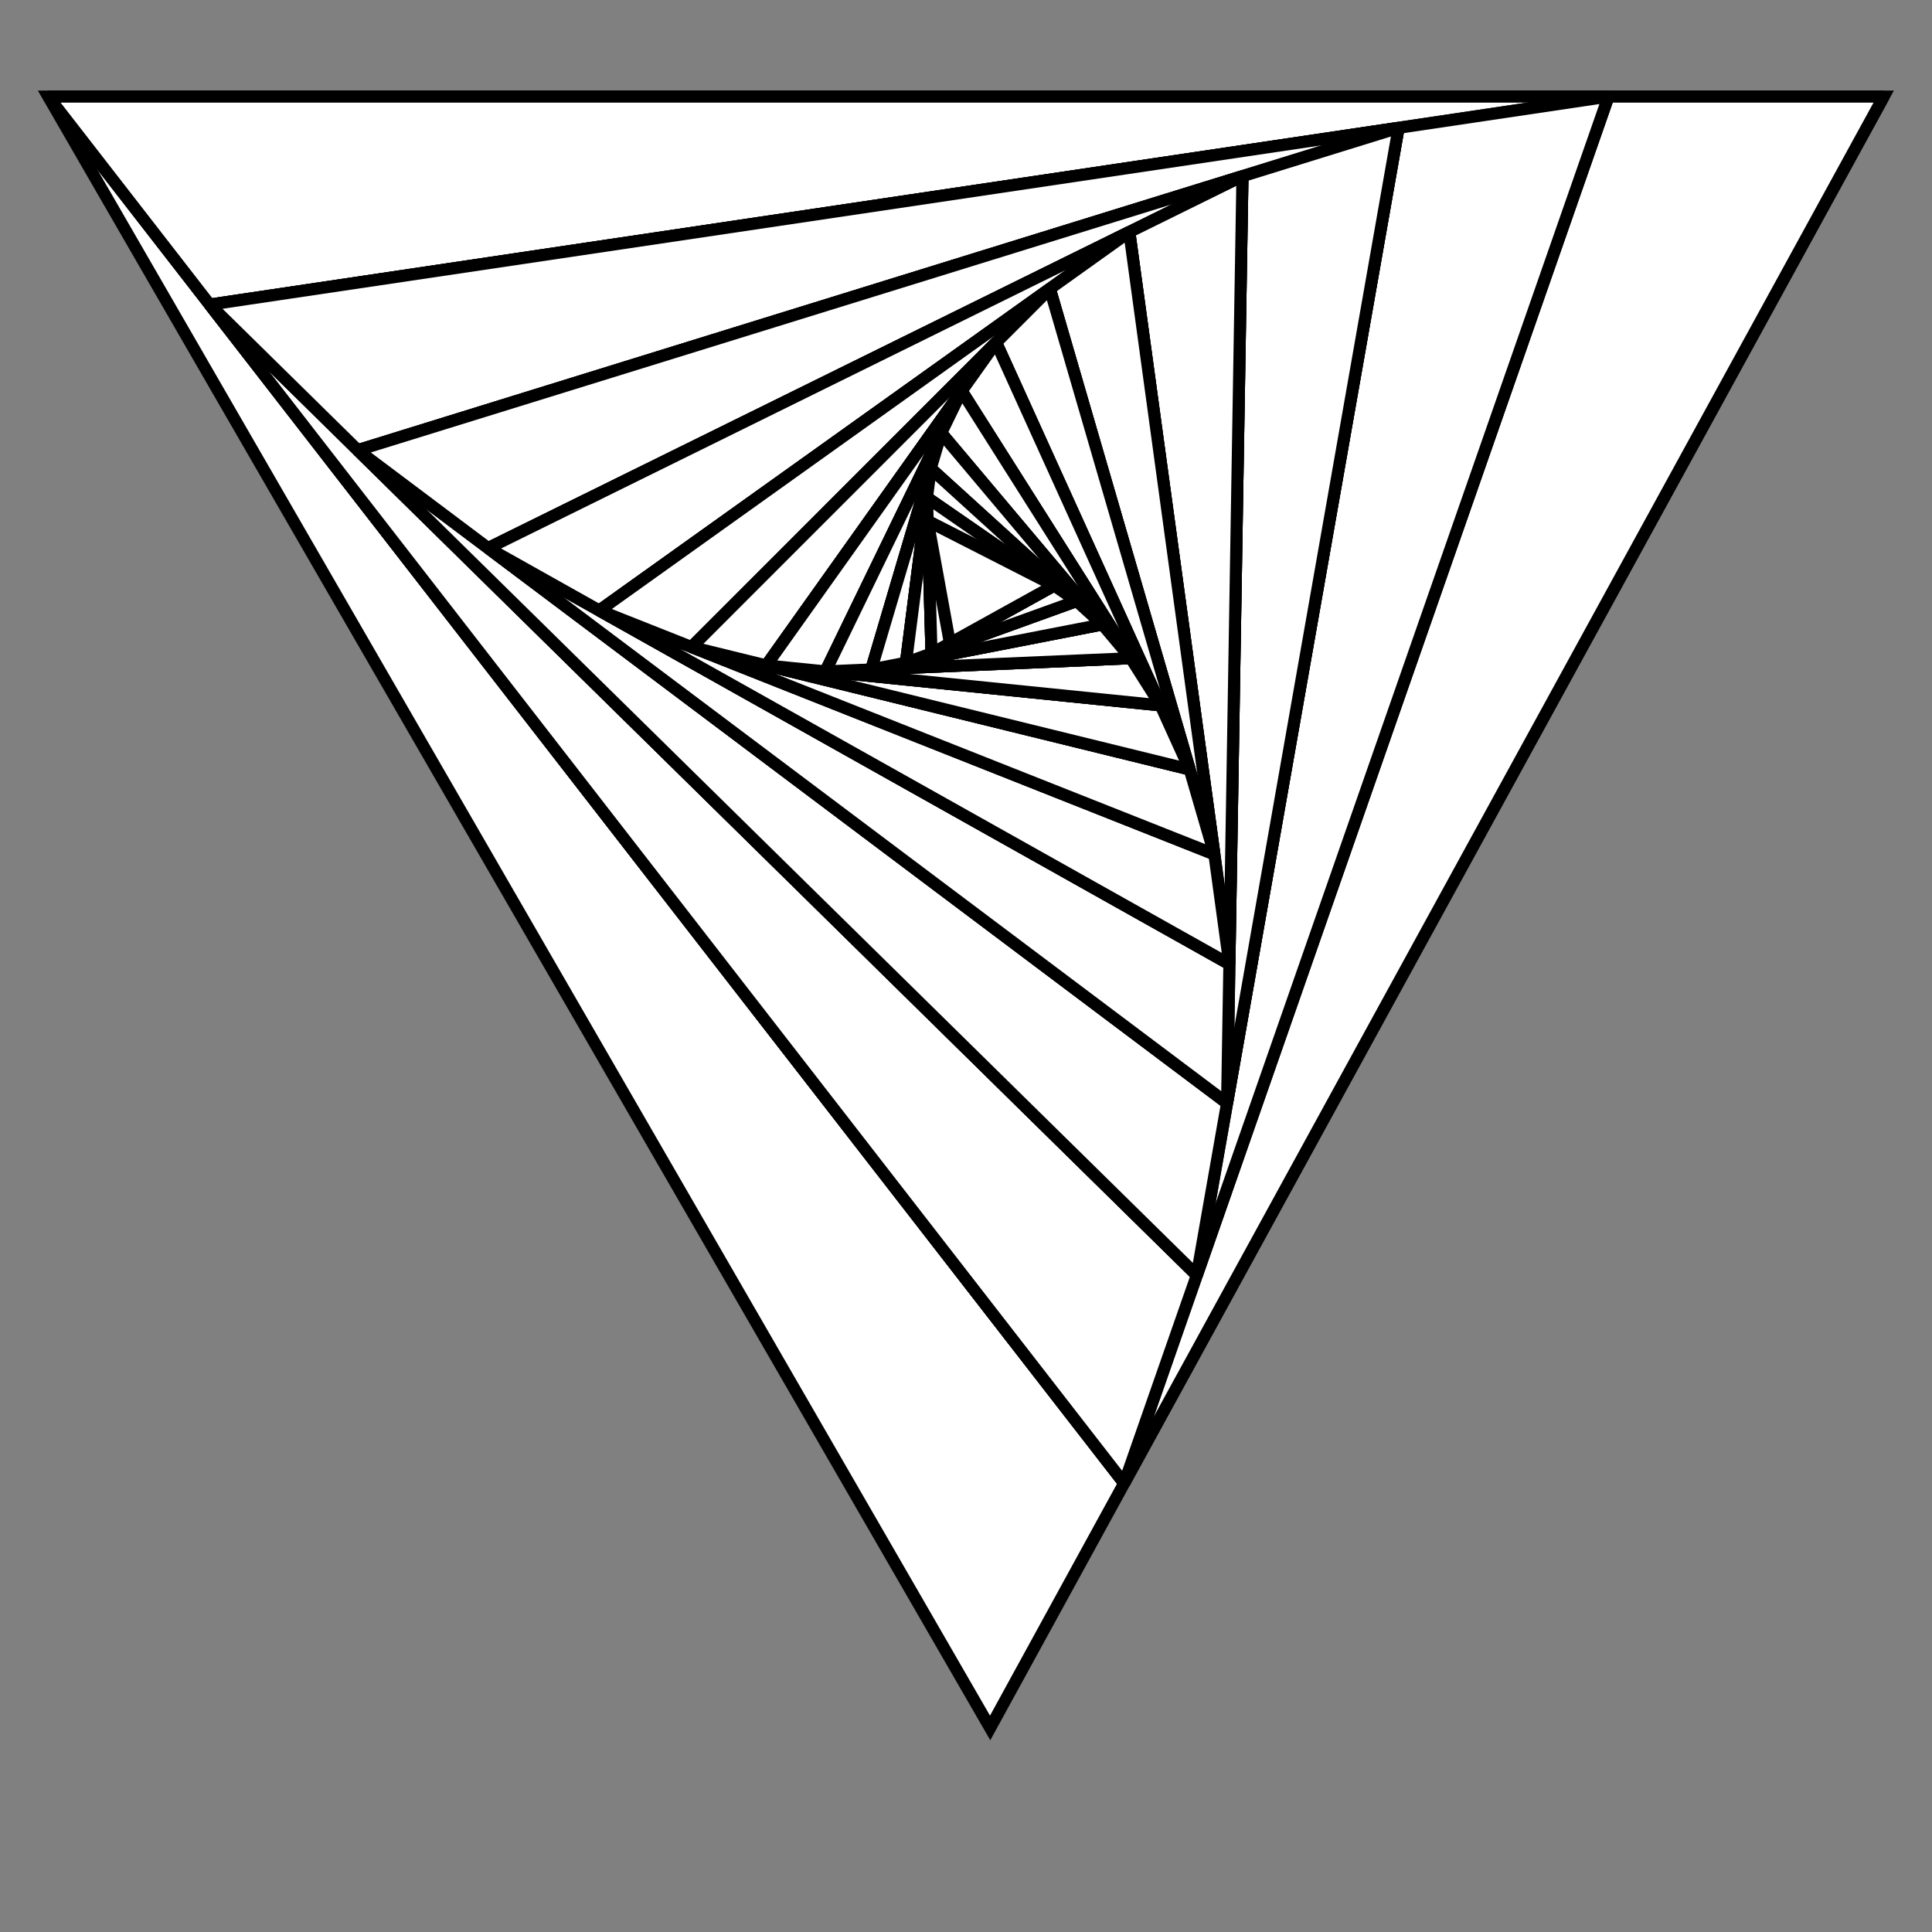 <?xml version="1.0"?>
<!DOCTYPE svg PUBLIC '-//W3C//DTD SVG 1.0//EN'
          'http://www.w3.org/TR/2001/REC-SVG-20010904/DTD/svg10.dtd'>
<svg xmlns:xlink="http://www.w3.org/1999/xlink" style="fill-opacity:1; color-rendering:auto; color-interpolation:auto; text-rendering:auto; stroke:black; stroke-linecap:square; stroke-miterlimit:10; shape-rendering:auto; stroke-opacity:1; fill:black; stroke-dasharray:none; font-weight:normal; stroke-width:1; font-family:'Dialog'; font-style:normal; stroke-linejoin:miter; font-size:12px; stroke-dashoffset:0; image-rendering:auto;" width="800" height="800" xmlns="http://www.w3.org/2000/svg"
><rect width="100%" height="100%" fill="#808080" stroke="none"/><!--Generated by the Batik Graphics2D SVG Generator--><defs id="genericDefs"
  /><g
  ><g style="fill:white; stroke-width:5; stroke-linecap:round; stroke:white;"
    ><path style="stroke:none;" d="M20 40 L780 40 L410 715.5 Z"
    /></g
    ><g style="stroke-linecap:round; stroke-width:5;"
    ><path style="fill:none;" d="M20 40 L780 40 L410 715.5 Z"
      /><path d="M465.5 614.175 L20 40 L780 40 Z" style="fill:white; stroke:none; stroke-linejoin:bevel;"
      /><path d="M465.5 614.175 L20 40 L780 40 Z" style="stroke-linejoin:bevel; fill:none;"
      /><path d="M666 40 L465.5 614.175 L20 40 Z" style="fill:white; stroke:none; stroke-linejoin:bevel;"
      /><path d="M666 40 L465.5 614.175 L20 40 Z" style="stroke-linejoin:bevel; fill:none;"
      /><path d="M86.825 126.126 L666 40 L465.5 614.175 Z" style="fill:white; stroke:none; stroke-linejoin:bevel;"
      /><path d="M86.825 126.126 L666 40 L465.5 614.175 Z" style="stroke-linejoin:bevel; fill:none;"
      /><path d="M495.575 528.049 L86.825 126.126 L666 40 Z" style="fill:white; stroke:none; stroke-linejoin:bevel;"
      /><path d="M495.575 528.049 L86.825 126.126 L666 40 Z" style="stroke-linejoin:bevel; fill:none;"
      /><path d="M579.124 52.919 L495.575 528.049 L86.825 126.126 Z" style="fill:white; stroke:none; stroke-linejoin:bevel;"
      /><path d="M579.124 52.919 L495.575 528.049 L86.825 126.126 Z" style="stroke-linejoin:bevel; fill:none;"
      /><path d="M148.137 186.415 L579.124 52.919 L495.575 528.049 Z" style="fill:white; stroke:none; stroke-linejoin:bevel;"
      /><path d="M148.137 186.415 L579.124 52.919 L495.575 528.049 Z" style="stroke-linejoin:bevel; fill:none;"
      /><path d="M508.107 456.779 L148.137 186.415 L579.124 52.919 Z" style="fill:white; stroke:none; stroke-linejoin:bevel;"
      /><path d="M508.107 456.779 L148.137 186.415 L579.124 52.919 Z" style="stroke-linejoin:bevel; fill:none;"
      /><path d="M514.476 72.943 L508.107 456.779 L148.137 186.415 Z" style="fill:white; stroke:none; stroke-linejoin:bevel;"
      /><path d="M514.476 72.943 L508.107 456.779 L148.137 186.415 Z" style="stroke-linejoin:bevel; fill:none;"
      /><path d="M202.133 226.969 L514.476 72.943 L508.107 456.779 Z" style="fill:white; stroke:none; stroke-linejoin:bevel;"
      /><path d="M202.133 226.969 L514.476 72.943 L508.107 456.779 Z" style="stroke-linejoin:bevel; fill:none;"
      /><path d="M509.063 399.204 L202.133 226.969 L514.476 72.943 Z" style="fill:white; stroke:none; stroke-linejoin:bevel;"
      /><path d="M509.063 399.204 L202.133 226.969 L514.476 72.943 Z" style="stroke-linejoin:bevel; fill:none;"
      /><path d="M467.624 96.047 L509.063 399.204 L202.133 226.969 Z" style="fill:white; stroke:none; stroke-linejoin:bevel;"
      /><path d="M467.624 96.047 L509.063 399.204 L202.133 226.969 Z" style="stroke-linejoin:bevel; fill:none;"
      /><path d="M248.173 252.804 L467.624 96.047 L509.063 399.204 Z" style="fill:white; stroke:none; stroke-linejoin:bevel;"
      /><path d="M248.173 252.804 L467.624 96.047 L509.063 399.204 Z" style="stroke-linejoin:bevel; fill:none;"
      /><path d="M502.847 353.73 L248.173 252.804 L467.624 96.047 Z" style="fill:white; stroke:none; stroke-linejoin:bevel;"
      /><path d="M502.847 353.73 L248.173 252.804 L467.624 96.047 Z" style="stroke-linejoin:bevel; fill:none;"
      /><path d="M434.707 119.561 L502.847 353.73 L248.173 252.804 Z" style="fill:white; stroke:none; stroke-linejoin:bevel;"
      /><path d="M434.707 119.561 L502.847 353.73 L248.173 252.804 Z" style="stroke-linejoin:bevel; fill:none;"
      /><path d="M286.374 267.943 L434.707 119.561 L502.847 353.73 Z" style="fill:white; stroke:none; stroke-linejoin:bevel;"
      /><path d="M286.374 267.943 L434.707 119.561 L502.847 353.73 Z" style="stroke-linejoin:bevel; fill:none;"
      /><path d="M492.626 318.605 L286.374 267.943 L434.707 119.561 Z" style="fill:white; stroke:none; stroke-linejoin:bevel;"
      /><path d="M492.626 318.605 L286.374 267.943 L434.707 119.561 Z" style="stroke-linejoin:bevel; fill:none;"
      /><path d="M412.457 141.818 L492.626 318.605 L286.374 267.943 Z" style="fill:white; stroke:none; stroke-linejoin:bevel;"
      /><path d="M412.457 141.818 L492.626 318.605 L286.374 267.943 Z" style="stroke-linejoin:bevel; fill:none;"
      /><path d="M317.312 275.543 L412.457 141.818 L492.626 318.605 Z" style="fill:white; stroke:none; stroke-linejoin:bevel;"
      /><path d="M317.312 275.543 L412.457 141.818 L492.626 318.605 Z" style="stroke-linejoin:bevel; fill:none;"
      /><path d="M480.601 292.087 L317.312 275.543 L412.457 141.818 Z" style="fill:white; stroke:none; stroke-linejoin:bevel;"
      /><path d="M480.601 292.087 L317.312 275.543 L412.457 141.818 Z" style="stroke-linejoin:bevel; fill:none;"
      /><path d="M398.185 161.877 L480.601 292.087 L317.312 275.543 Z" style="fill:white; stroke:none; stroke-linejoin:bevel;"
      /><path d="M398.185 161.877 L480.601 292.087 L317.312 275.543 Z" style="stroke-linejoin:bevel; fill:none;"
      /><path d="M341.805 278.024 L398.185 161.877 L480.601 292.087 Z" style="fill:white; stroke:none; stroke-linejoin:bevel;"
      /><path d="M341.805 278.024 L398.185 161.877 L480.601 292.087 Z" style="stroke-linejoin:bevel; fill:none;"
      /><path d="M468.238 272.555 L341.805 278.024 L398.185 161.877 Z" style="fill:white; stroke:none; stroke-linejoin:bevel;"
      /><path d="M468.238 272.555 L341.805 278.024 L398.185 161.877 Z" style="stroke-linejoin:bevel; fill:none;"
      /><path d="M389.728 179.299 L468.238 272.555 L341.805 278.024 Z" style="fill:white; stroke:none; stroke-linejoin:bevel;"
      /><path d="M389.728 179.299 L468.238 272.555 L341.805 278.024 Z" style="stroke-linejoin:bevel; fill:none;"
      /><path d="M360.77 277.204 L389.728 179.299 L468.238 272.555 Z" style="fill:white; stroke:none; stroke-linejoin:bevel;"
      /><path d="M360.77 277.204 L389.728 179.299 L468.238 272.555 Z" style="stroke-linejoin:bevel; fill:none;"
      /><path d="M456.462 258.567 L360.77 277.204 L389.728 179.299 Z" style="fill:white; stroke:none; stroke-linejoin:bevel;"
      /><path d="M456.462 258.567 L360.77 277.204 L389.728 179.299 Z" style="stroke-linejoin:bevel; fill:none;"
      /><path d="M385.384 193.985 L456.462 258.567 L360.77 277.204 Z" style="fill:white; stroke:none; stroke-linejoin:bevel;"
      /><path d="M385.384 193.985 L456.462 258.567 L360.77 277.204 Z" style="stroke-linejoin:bevel; fill:none;"
      /><path d="M375.124 274.408 L385.384 193.985 L456.462 258.567 Z" style="fill:white; stroke:none; stroke-linejoin:bevel;"
      /><path d="M375.124 274.408 L385.384 193.985 L456.462 258.567 Z" style="stroke-linejoin:bevel; fill:none;"
      /><path d="M445.8 248.88 L375.124 274.408 L385.384 193.985 Z" style="fill:white; stroke:none; stroke-linejoin:bevel;"
      /><path d="M445.8 248.88 L375.124 274.408 L385.384 193.985 Z" style="stroke-linejoin:bevel; fill:none;"
      /><path d="M383.845 206.048 L445.8 248.88 L375.124 274.408 Z" style="fill:white; stroke:none; stroke-linejoin:bevel;"
      /><path d="M383.845 206.048 L445.8 248.88 L375.124 274.408 Z" style="stroke-linejoin:bevel; fill:none;"
      /><path d="M385.725 270.579 L383.845 206.048 L445.8 248.88 Z" style="fill:white; stroke:none; stroke-linejoin:bevel;"
      /><path d="M385.725 270.579 L383.845 206.048 L445.8 248.88 Z" style="stroke-linejoin:bevel; fill:none;"
      /><path d="M436.507 242.455 L385.725 270.579 L383.845 206.048 Z" style="fill:white; stroke:none; stroke-linejoin:bevel;"
      /><path d="M436.507 242.455 L385.725 270.579 L383.845 206.048 Z" style="stroke-linejoin:bevel; fill:none;"
      /><path d="M384.127 215.728 L436.507 242.455 L385.725 270.579 Z" style="fill:white; stroke:none; stroke-linejoin:bevel;"
      /><path d="M384.127 215.728 L436.507 242.455 L385.725 270.579 Z" style="stroke-linejoin:bevel; fill:none;"
      /><path d="M393.342 266.361 L384.127 215.728 L436.507 242.455 Z" style="fill:white; stroke:none; stroke-linejoin:bevel;"
      /><path d="M393.342 266.361 L384.127 215.728 L436.507 242.455 Z" style="stroke-linejoin:bevel; fill:none;"
    /></g
  ></g
></svg
>
